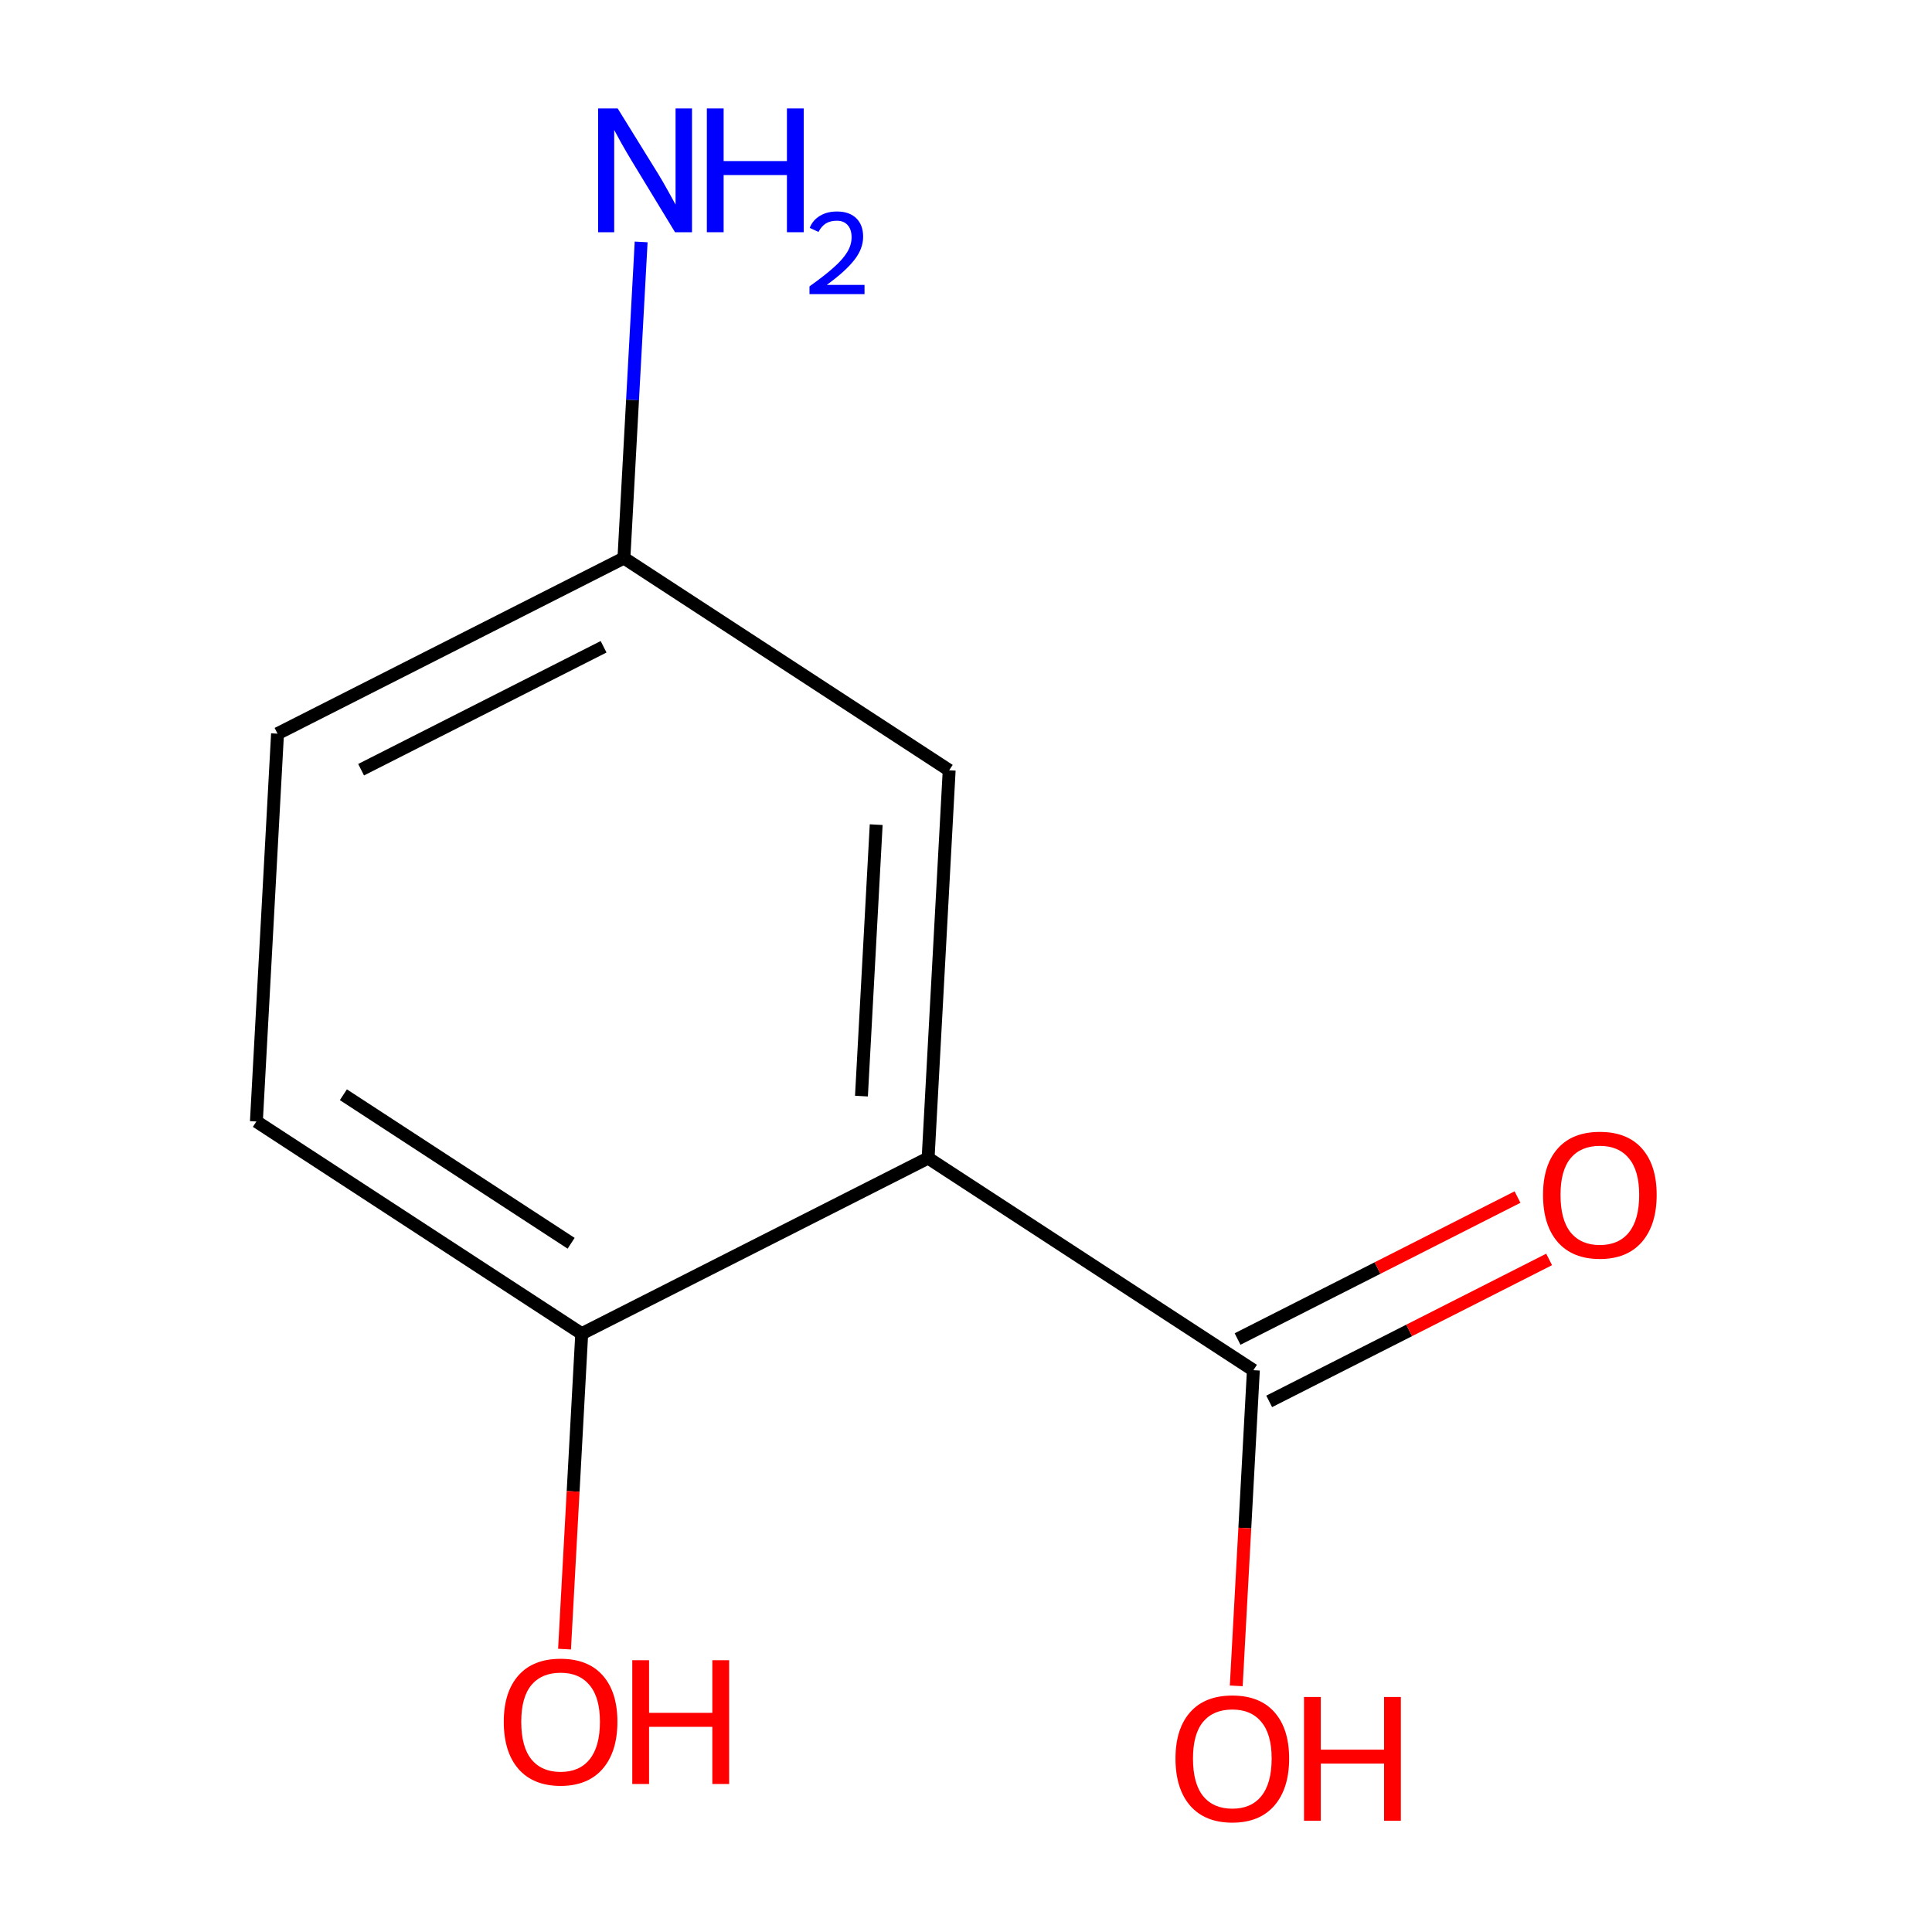 <?xml version='1.0' encoding='iso-8859-1'?>
<svg version='1.1' baseProfile='full'
              xmlns='http://www.w3.org/2000/svg'
                      xmlns:rdkit='http://www.rdkit.org/xml'
                      xmlns:xlink='http://www.w3.org/1999/xlink'
                  xml:space='preserve'
width='300px' height='300px' viewBox='0 0 300 300'>
<!-- END OF HEADER -->
<rect style='opacity:1.0;fill:#FFFFFF;stroke:none' width='300' height='300' x='0' y='0'> </rect>
<path class='bond-0 atom-0 atom-1' d='M 99.558,37.567 L 98.22,62.112' style='fill:none;fill-rule:evenodd;stroke:#0000FF;stroke-width:2.0px;stroke-linecap:butt;stroke-linejoin:miter;stroke-opacity:1' />
<path class='bond-0 atom-0 atom-1' d='M 98.22,62.112 L 96.882,86.656' style='fill:none;fill-rule:evenodd;stroke:#000000;stroke-width:2.0px;stroke-linecap:butt;stroke-linejoin:miter;stroke-opacity:1' />
<path class='bond-1 atom-1 atom-2' d='M 96.882,86.656 L 43.094,113.924' style='fill:none;fill-rule:evenodd;stroke:#000000;stroke-width:2.0px;stroke-linecap:butt;stroke-linejoin:miter;stroke-opacity:1' />
<path class='bond-1 atom-1 atom-2' d='M 93.724,100.432 L 56.072,119.52' style='fill:none;fill-rule:evenodd;stroke:#000000;stroke-width:2.0px;stroke-linecap:butt;stroke-linejoin:miter;stroke-opacity:1' />
<path class='bond-10 atom-10 atom-1' d='M 147.388,119.607 L 96.882,86.656' style='fill:none;fill-rule:evenodd;stroke:#000000;stroke-width:2.0px;stroke-linecap:butt;stroke-linejoin:miter;stroke-opacity:1' />
<path class='bond-2 atom-2 atom-3' d='M 43.094,113.924 L 39.812,174.143' style='fill:none;fill-rule:evenodd;stroke:#000000;stroke-width:2.0px;stroke-linecap:butt;stroke-linejoin:miter;stroke-opacity:1' />
<path class='bond-3 atom-3 atom-4' d='M 39.812,174.143 L 90.33,207.094' style='fill:none;fill-rule:evenodd;stroke:#000000;stroke-width:2.0px;stroke-linecap:butt;stroke-linejoin:miter;stroke-opacity:1' />
<path class='bond-3 atom-3 atom-4' d='M 53.322,169.99 L 88.685,193.056' style='fill:none;fill-rule:evenodd;stroke:#000000;stroke-width:2.0px;stroke-linecap:butt;stroke-linejoin:miter;stroke-opacity:1' />
<path class='bond-4 atom-4 atom-5' d='M 90.33,207.094 L 88.995,231.584' style='fill:none;fill-rule:evenodd;stroke:#000000;stroke-width:2.0px;stroke-linecap:butt;stroke-linejoin:miter;stroke-opacity:1' />
<path class='bond-4 atom-4 atom-5' d='M 88.995,231.584 L 87.66,256.074' style='fill:none;fill-rule:evenodd;stroke:#FF0000;stroke-width:2.0px;stroke-linecap:butt;stroke-linejoin:miter;stroke-opacity:1' />
<path class='bond-5 atom-4 atom-6' d='M 90.33,207.094 L 144.118,179.826' style='fill:none;fill-rule:evenodd;stroke:#000000;stroke-width:2.0px;stroke-linecap:butt;stroke-linejoin:miter;stroke-opacity:1' />
<path class='bond-6 atom-6 atom-7' d='M 144.118,179.826 L 194.624,212.764' style='fill:none;fill-rule:evenodd;stroke:#000000;stroke-width:2.0px;stroke-linecap:butt;stroke-linejoin:miter;stroke-opacity:1' />
<path class='bond-9 atom-6 atom-10' d='M 144.118,179.826 L 147.388,119.607' style='fill:none;fill-rule:evenodd;stroke:#000000;stroke-width:2.0px;stroke-linecap:butt;stroke-linejoin:miter;stroke-opacity:1' />
<path class='bond-9 atom-6 atom-10' d='M 133.766,170.204 L 136.054,128.051' style='fill:none;fill-rule:evenodd;stroke:#000000;stroke-width:2.0px;stroke-linecap:butt;stroke-linejoin:miter;stroke-opacity:1' />
<path class='bond-7 atom-7 atom-8' d='M 197.079,217.607 L 218.814,206.586' style='fill:none;fill-rule:evenodd;stroke:#000000;stroke-width:2.0px;stroke-linecap:butt;stroke-linejoin:miter;stroke-opacity:1' />
<path class='bond-7 atom-7 atom-8' d='M 218.814,206.586 L 240.548,195.565' style='fill:none;fill-rule:evenodd;stroke:#FF0000;stroke-width:2.0px;stroke-linecap:butt;stroke-linejoin:miter;stroke-opacity:1' />
<path class='bond-7 atom-7 atom-8' d='M 192.169,207.922 L 213.903,196.901' style='fill:none;fill-rule:evenodd;stroke:#000000;stroke-width:2.0px;stroke-linecap:butt;stroke-linejoin:miter;stroke-opacity:1' />
<path class='bond-7 atom-7 atom-8' d='M 213.903,196.901 L 235.638,185.88' style='fill:none;fill-rule:evenodd;stroke:#FF0000;stroke-width:2.0px;stroke-linecap:butt;stroke-linejoin:miter;stroke-opacity:1' />
<path class='bond-8 atom-7 atom-9' d='M 194.624,212.764 L 193.294,237.272' style='fill:none;fill-rule:evenodd;stroke:#000000;stroke-width:2.0px;stroke-linecap:butt;stroke-linejoin:miter;stroke-opacity:1' />
<path class='bond-8 atom-7 atom-9' d='M 193.294,237.272 L 191.964,261.78' style='fill:none;fill-rule:evenodd;stroke:#FF0000;stroke-width:2.0px;stroke-linecap:butt;stroke-linejoin:miter;stroke-opacity:1' />
<path  class='atom-0' d='M 95.915 16.84
L 102.213 27.02
Q 102.838 28.024, 103.842 29.843
Q 104.847 31.662, 104.901 31.771
L 104.901 16.84
L 107.453 16.84
L 107.453 36.06
L 104.819 36.06
L 98.06 24.93
Q 97.272 23.627, 96.431 22.134
Q 95.617 20.64, 95.372 20.179
L 95.372 36.06
L 92.875 36.06
L 92.875 16.84
L 95.915 16.84
' fill='#0000FF'/>
<path  class='atom-0' d='M 109.76 16.84
L 112.366 16.84
L 112.366 25.011
L 122.194 25.011
L 122.194 16.84
L 124.8 16.84
L 124.8 36.06
L 122.194 36.06
L 122.194 27.183
L 112.366 27.183
L 112.366 36.06
L 109.76 36.06
L 109.76 16.84
' fill='#0000FF'/>
<path  class='atom-0' d='M 125.732 35.386
Q 126.197 34.185, 127.308 33.522
Q 128.419 32.841, 129.96 32.841
Q 131.877 32.841, 132.952 33.881
Q 134.027 34.92, 134.027 36.765
Q 134.027 38.647, 132.63 40.403
Q 131.25 42.158, 128.383 44.237
L 134.242 44.237
L 134.242 45.67
L 125.696 45.67
L 125.696 44.47
Q 128.061 42.785, 129.458 41.531
Q 130.874 40.277, 131.555 39.148
Q 132.235 38.02, 132.235 36.855
Q 132.235 35.636, 131.626 34.956
Q 131.017 34.275, 129.96 34.275
Q 128.939 34.275, 128.258 34.687
Q 127.577 35.099, 127.093 36.013
L 125.732 35.386
' fill='#0000FF'/>
<path  class='atom-5' d='M 78.226 267.355
Q 78.226 262.739, 80.506 260.161
Q 82.786 257.582, 87.049 257.582
Q 91.311 257.582, 93.591 260.161
Q 95.871 262.739, 95.871 267.355
Q 95.871 272.024, 93.564 274.684
Q 91.256 277.318, 87.049 277.318
Q 82.814 277.318, 80.506 274.684
Q 78.226 272.051, 78.226 267.355
M 87.049 275.146
Q 89.981 275.146, 91.555 273.191
Q 93.157 271.209, 93.157 267.355
Q 93.157 263.581, 91.555 261.681
Q 89.981 259.753, 87.049 259.753
Q 84.117 259.753, 82.515 261.654
Q 80.94 263.554, 80.94 267.355
Q 80.94 271.237, 82.515 273.191
Q 84.117 275.146, 87.049 275.146
' fill='#FF0000'/>
<path  class='atom-5' d='M 98.179 257.799
L 100.785 257.799
L 100.785 265.97
L 110.612 265.97
L 110.612 257.799
L 113.218 257.799
L 113.218 277.019
L 110.612 277.019
L 110.612 268.142
L 100.785 268.142
L 100.785 277.019
L 98.179 277.019
L 98.179 257.799
' fill='#FF0000'/>
<path  class='atom-8' d='M 239.601 185.539
Q 239.601 180.924, 241.881 178.345
Q 244.162 175.766, 248.424 175.766
Q 252.686 175.766, 254.966 178.345
Q 257.247 180.924, 257.247 185.539
Q 257.247 190.208, 254.939 192.869
Q 252.632 195.502, 248.424 195.502
Q 244.189 195.502, 241.881 192.869
Q 239.601 190.235, 239.601 185.539
M 248.424 193.33
Q 251.356 193.33, 252.93 191.375
Q 254.532 189.394, 254.532 185.539
Q 254.532 181.765, 252.93 179.865
Q 251.356 177.938, 248.424 177.938
Q 245.492 177.938, 243.89 179.838
Q 242.316 181.738, 242.316 185.539
Q 242.316 189.421, 243.89 191.375
Q 245.492 193.33, 248.424 193.33
' fill='#FF0000'/>
<path  class='atom-9' d='M 182.531 273.061
Q 182.531 268.446, 184.812 265.867
Q 187.092 263.288, 191.354 263.288
Q 195.616 263.288, 197.897 265.867
Q 200.177 268.446, 200.177 273.061
Q 200.177 277.731, 197.87 280.391
Q 195.562 283.025, 191.354 283.025
Q 187.119 283.025, 184.812 280.391
Q 182.531 277.758, 182.531 273.061
M 191.354 280.853
Q 194.286 280.853, 195.861 278.898
Q 197.462 276.916, 197.462 273.061
Q 197.462 269.288, 195.861 267.388
Q 194.286 265.46, 191.354 265.46
Q 188.422 265.46, 186.821 267.361
Q 185.246 269.261, 185.246 273.061
Q 185.246 276.944, 186.821 278.898
Q 188.422 280.853, 191.354 280.853
' fill='#FF0000'/>
<path  class='atom-9' d='M 202.485 263.506
L 205.091 263.506
L 205.091 271.677
L 214.918 271.677
L 214.918 263.506
L 217.524 263.506
L 217.524 282.726
L 214.918 282.726
L 214.918 273.849
L 205.091 273.849
L 205.091 282.726
L 202.485 282.726
L 202.485 263.506
' fill='#FF0000'/>
</svg>
